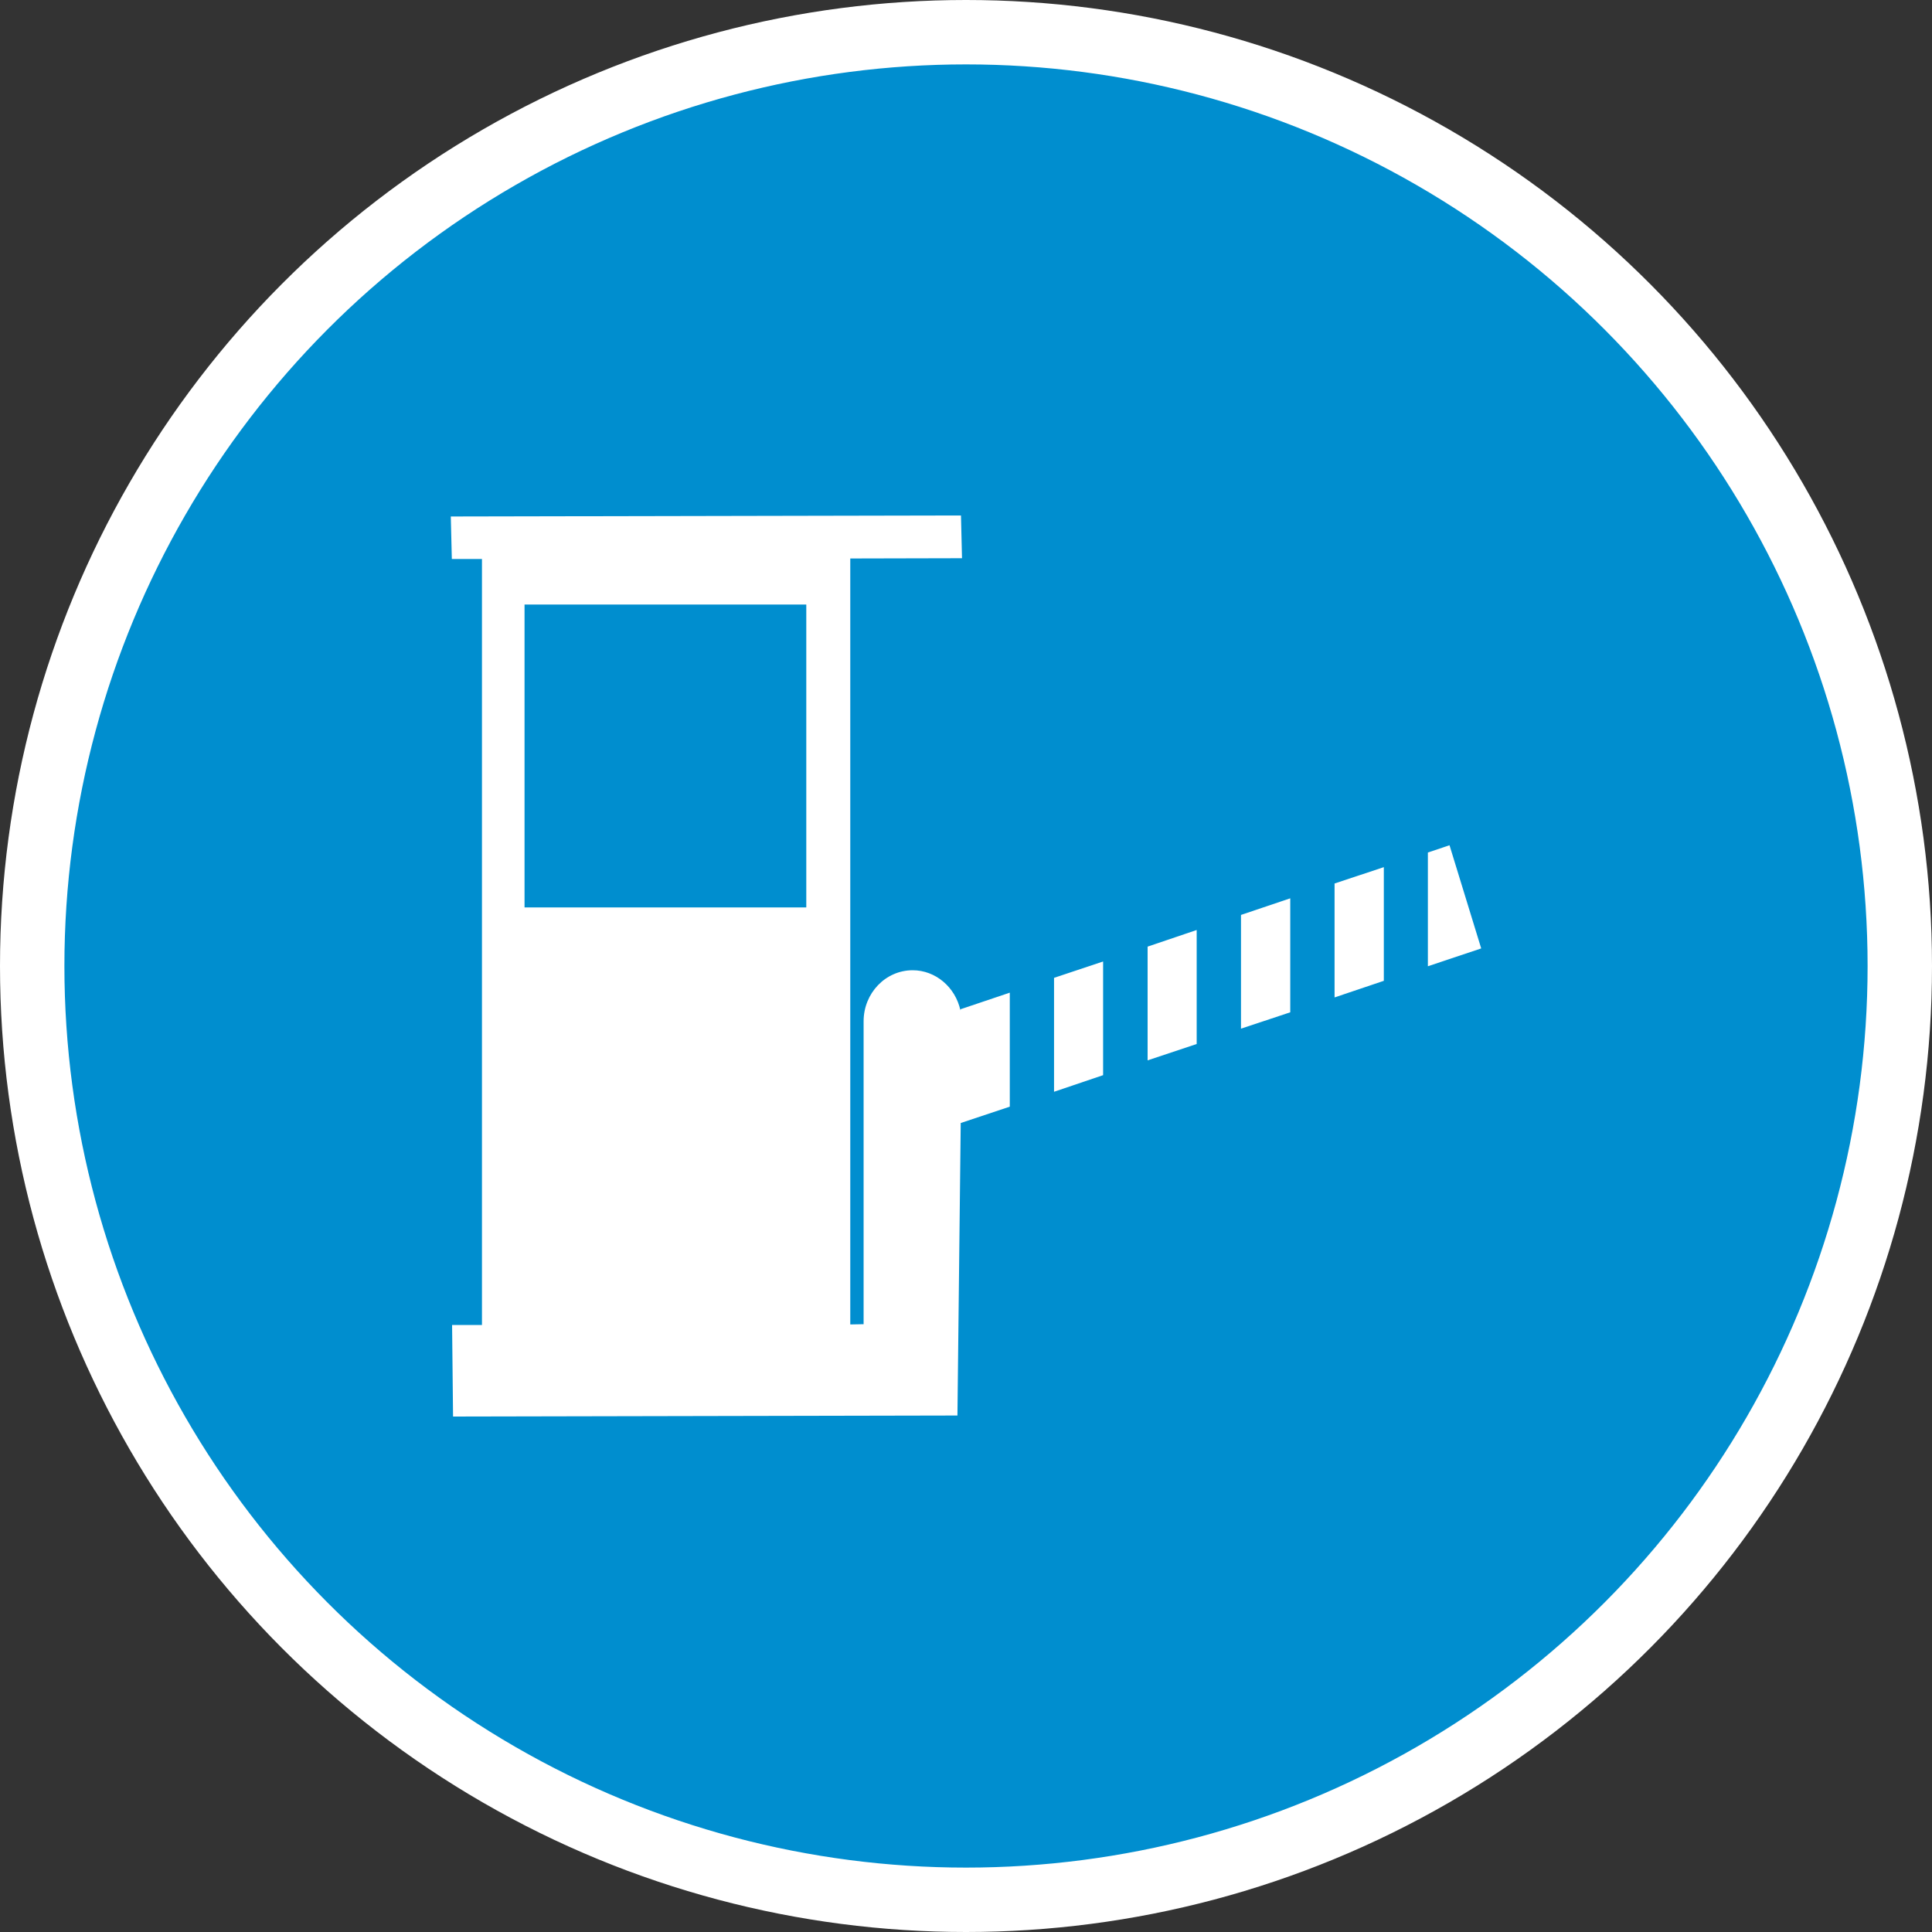 <?xml version="1.0" encoding="UTF-8" standalone="no"?>
<!-- Created with Inkscape (http://www.inkscape.org/) -->

<svg
   xmlns:dc="http://purl.org/dc/elements/1.1/"
   xmlns:cc="http://creativecommons.org/ns#"
   xmlns:rdf="http://www.w3.org/1999/02/22-rdf-syntax-ns#"
   xmlns:svg="http://www.w3.org/2000/svg"
   xmlns="http://www.w3.org/2000/svg"
   xmlns:xlink="http://www.w3.org/1999/xlink"
   xmlns:sodipodi="http://sodipodi.sourceforge.net/DTD/sodipodi-0.dtd"
   xmlns:inkscape="http://www.inkscape.org/namespaces/inkscape"
   width="30px"
   height="30px"
   version="1.1"
   id="svg8"
   inkscape:version="0.92.4 5da689c313, 2019-01-14"
   sodipodi:docname="container.svg">
  <rect width="100%" height="100%" fill="#333333" stroke="none"/>
  <defs
     id="defs2" />
  <sodipodi:namedview
     id="base"
     pagecolor="#ffffff"
     bordercolor="#666666"
     borderopacity="1.0"
     inkscape:pageopacity="0.0"
     inkscape:pageshadow="2"
     inkscape:zoom="13.049334"
     inkscape:cx="18.679046"
     inkscape:cy="12.165829"
     inkscape:document-units="px"
     inkscape:current-layer="layer1"
     showgrid="false"
     inkscape:snap-page="false"
     units="px"
     inkscape:window-width="1884"
     inkscape:window-height="1061"
     inkscape:window-x="0"
     inkscape:window-y="0"
     inkscape:window-maximized="1"
     fit-margin-top="0"
     fit-margin-left="0"
     fit-margin-right="0"
     fit-margin-bottom="0" />
    <circle
       style="color:#000000;clip-rule:nonzero;display:inline;overflow:visible;visibility:visible;opacity:1;isolation:auto;mix-blend-mode:normal;color-interpolation:sRGB;color-interpolation-filters:linearRGB;solid-color:#000000;solid-opacity:1;vector-effect:none;fill:#008ecf;fill-opacity:1;fill-rule:evenodd;stroke:#ffffff;stroke-width:1;stroke-linecap:butt;stroke-linejoin:miter;stroke-miterlimit:4;stroke-dasharray:none;stroke-dashoffset:0;stroke-opacity:1;marker:none;color-rendering:auto;image-rendering:auto;shape-rendering:auto;text-rendering:auto;enable-background:accumulate"
       id="path815"
       cx="15"
       cy="15"
       r="14.5" />
<g transform="translate(7,8)"><g id="surface1">
<path style=" stroke:none;fill-rule:nonzero;fill:#FFFFFF;fill-opacity:1;" d="M 10.129 6.93 L 10.129 8.695 L 9.367 8.953 L 9.367 7.184 Z M 10.82 6.699 L 10.82 8.465 L 11.582 8.211 L 11.582 6.441 Z M 12.27 6.207 L 12.27 7.973 L 13.035 7.719 L 13.035 5.949 Z M 13.723 5.719 L 13.723 7.488 L 14.488 7.23 L 14.488 5.465 Z M 16 6.727 L 15.508 5.125 L 15.172 5.238 L 15.172 7.004 Z M 8.68 7.414 L 8.68 9.184 L 7.918 9.438 L 7.867 13.98 L 0.035 13.996 L 0.02 12.574 L 0.484 12.574 L 0.484 0.68 L 0.016 0.68 L 0 0.02 L 7.922 0.004 L 7.938 0.668 L 6.203 0.672 L 6.203 12.566 L 6.41 12.562 L 6.41 7.859 C 6.41 7.422 6.75 7.066 7.172 7.066 C 7.527 7.066 7.836 7.328 7.914 7.691 L 7.914 7.672 Z M 5.52 1.387 L 1.145 1.387 L 1.145 6.09 L 5.52 6.09 Z M 5.52 1.387 "/>
</g>
</g>
</svg>
